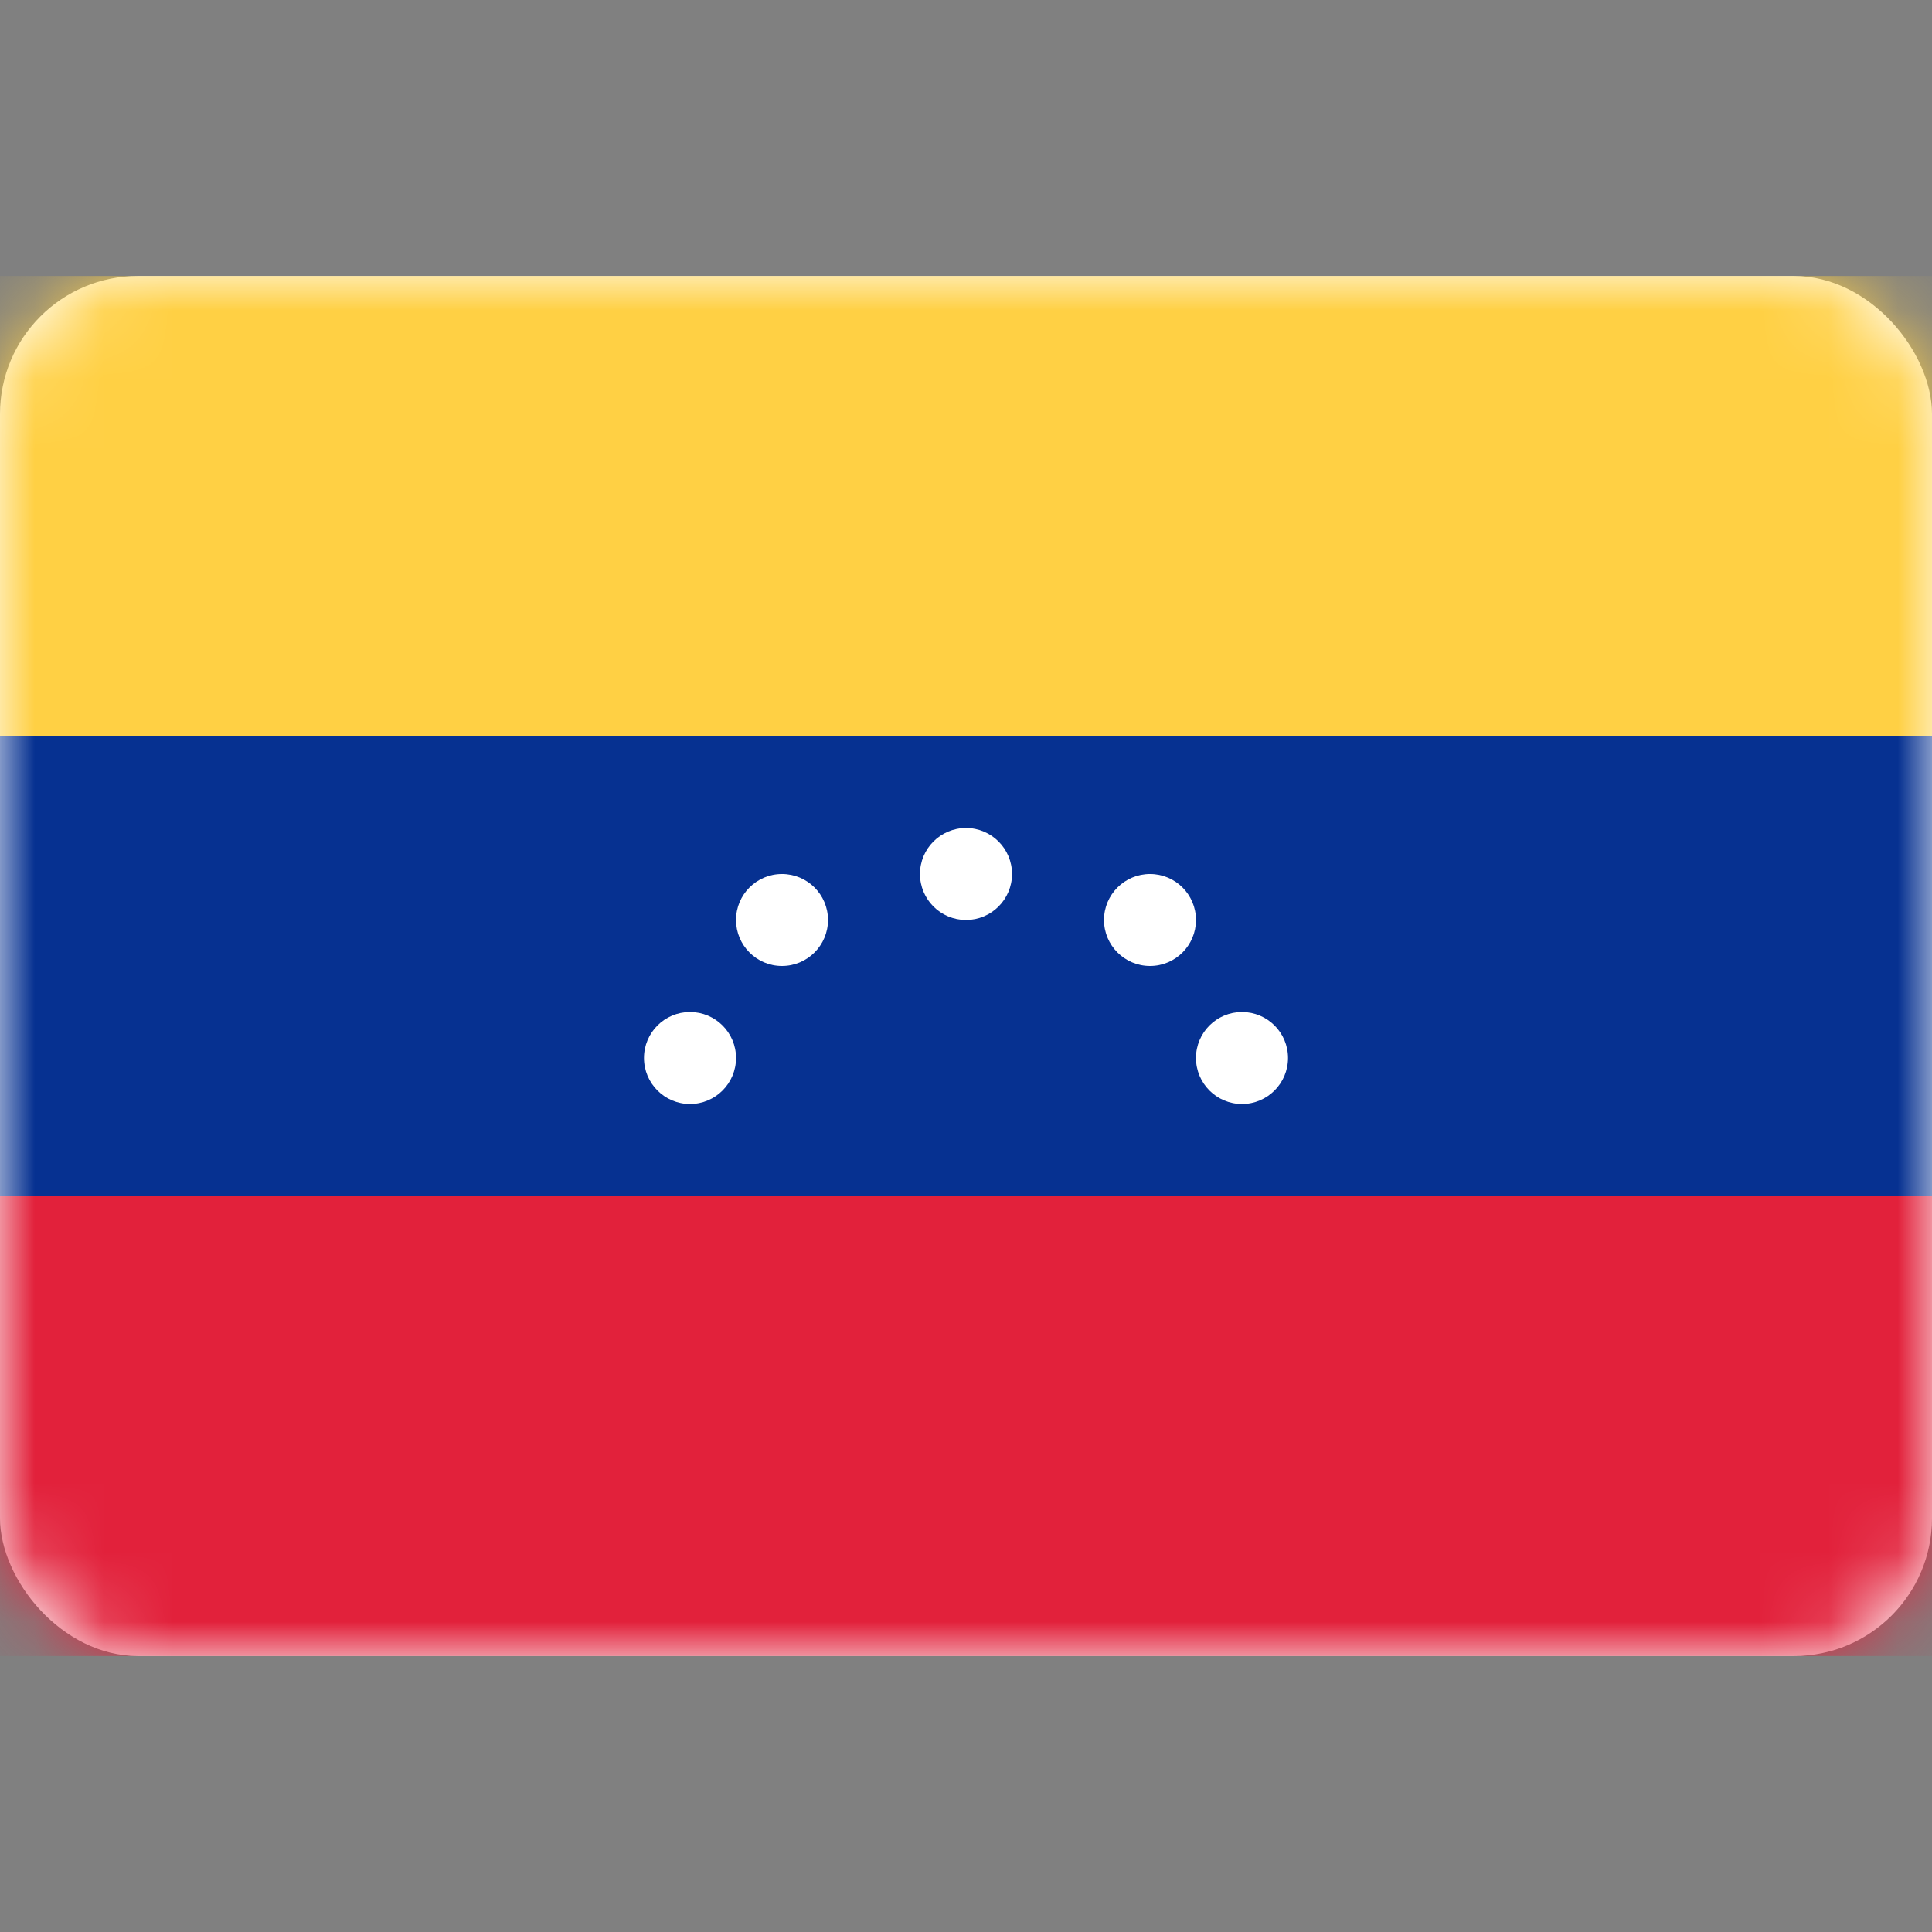 <svg width="28" height="28" viewBox="0 0 28 28" fill="none" xmlns="http://www.w3.org/2000/svg">
<rect x="0" y="0" width="28" height="28" fill="#808080" stroke="none"/>
<rect y="4" width="28" height="20" rx="2" fill="white"/>
<mask id="mask0_17_4221" style="mask-type:alpha" maskUnits="userSpaceOnUse" x="0" y="4" width="28" height="20">
<rect y="4" width="28" height="20" rx="2" fill="white"/>
</mask>
<g mask="url(#mask0_17_4221)">
<path fill-rule="evenodd" clip-rule="evenodd" d="M0 17.333H28V10.667H0V17.333Z" fill="#063191"/>
<path fill-rule="evenodd" clip-rule="evenodd" d="M0 24H28V17.333H0V24Z" fill="#E2213B"/>
<path fill-rule="evenodd" clip-rule="evenodd" d="M14 13.333C14.368 13.333 14.667 13.035 14.667 12.667C14.667 12.299 14.368 12 14 12C13.632 12 13.333 12.299 13.333 12.667C13.333 13.035 13.632 13.333 14 13.333ZM11.333 14C11.701 14 12 13.701 12 13.333C12 12.965 11.701 12.667 11.333 12.667C10.965 12.667 10.667 12.965 10.667 13.333C10.667 13.701 10.965 14 11.333 14ZM17.333 13.333C17.333 13.701 17.035 14 16.667 14C16.299 14 16 13.701 16 13.333C16 12.965 16.299 12.667 16.667 12.667C17.035 12.667 17.333 12.965 17.333 13.333ZM10 16C10.368 16 10.667 15.701 10.667 15.333C10.667 14.965 10.368 14.667 10 14.667C9.632 14.667 9.333 14.965 9.333 15.333C9.333 15.701 9.632 16 10 16ZM18.667 15.333C18.667 15.701 18.368 16 18 16C17.632 16 17.333 15.701 17.333 15.333C17.333 14.965 17.632 14.667 18 14.667C18.368 14.667 18.667 14.965 18.667 15.333Z" fill="white"/>
<path fill-rule="evenodd" clip-rule="evenodd" d="M0 10.667H28V4H0V10.667Z" fill="#FFD044"/>
</g>
</svg>
